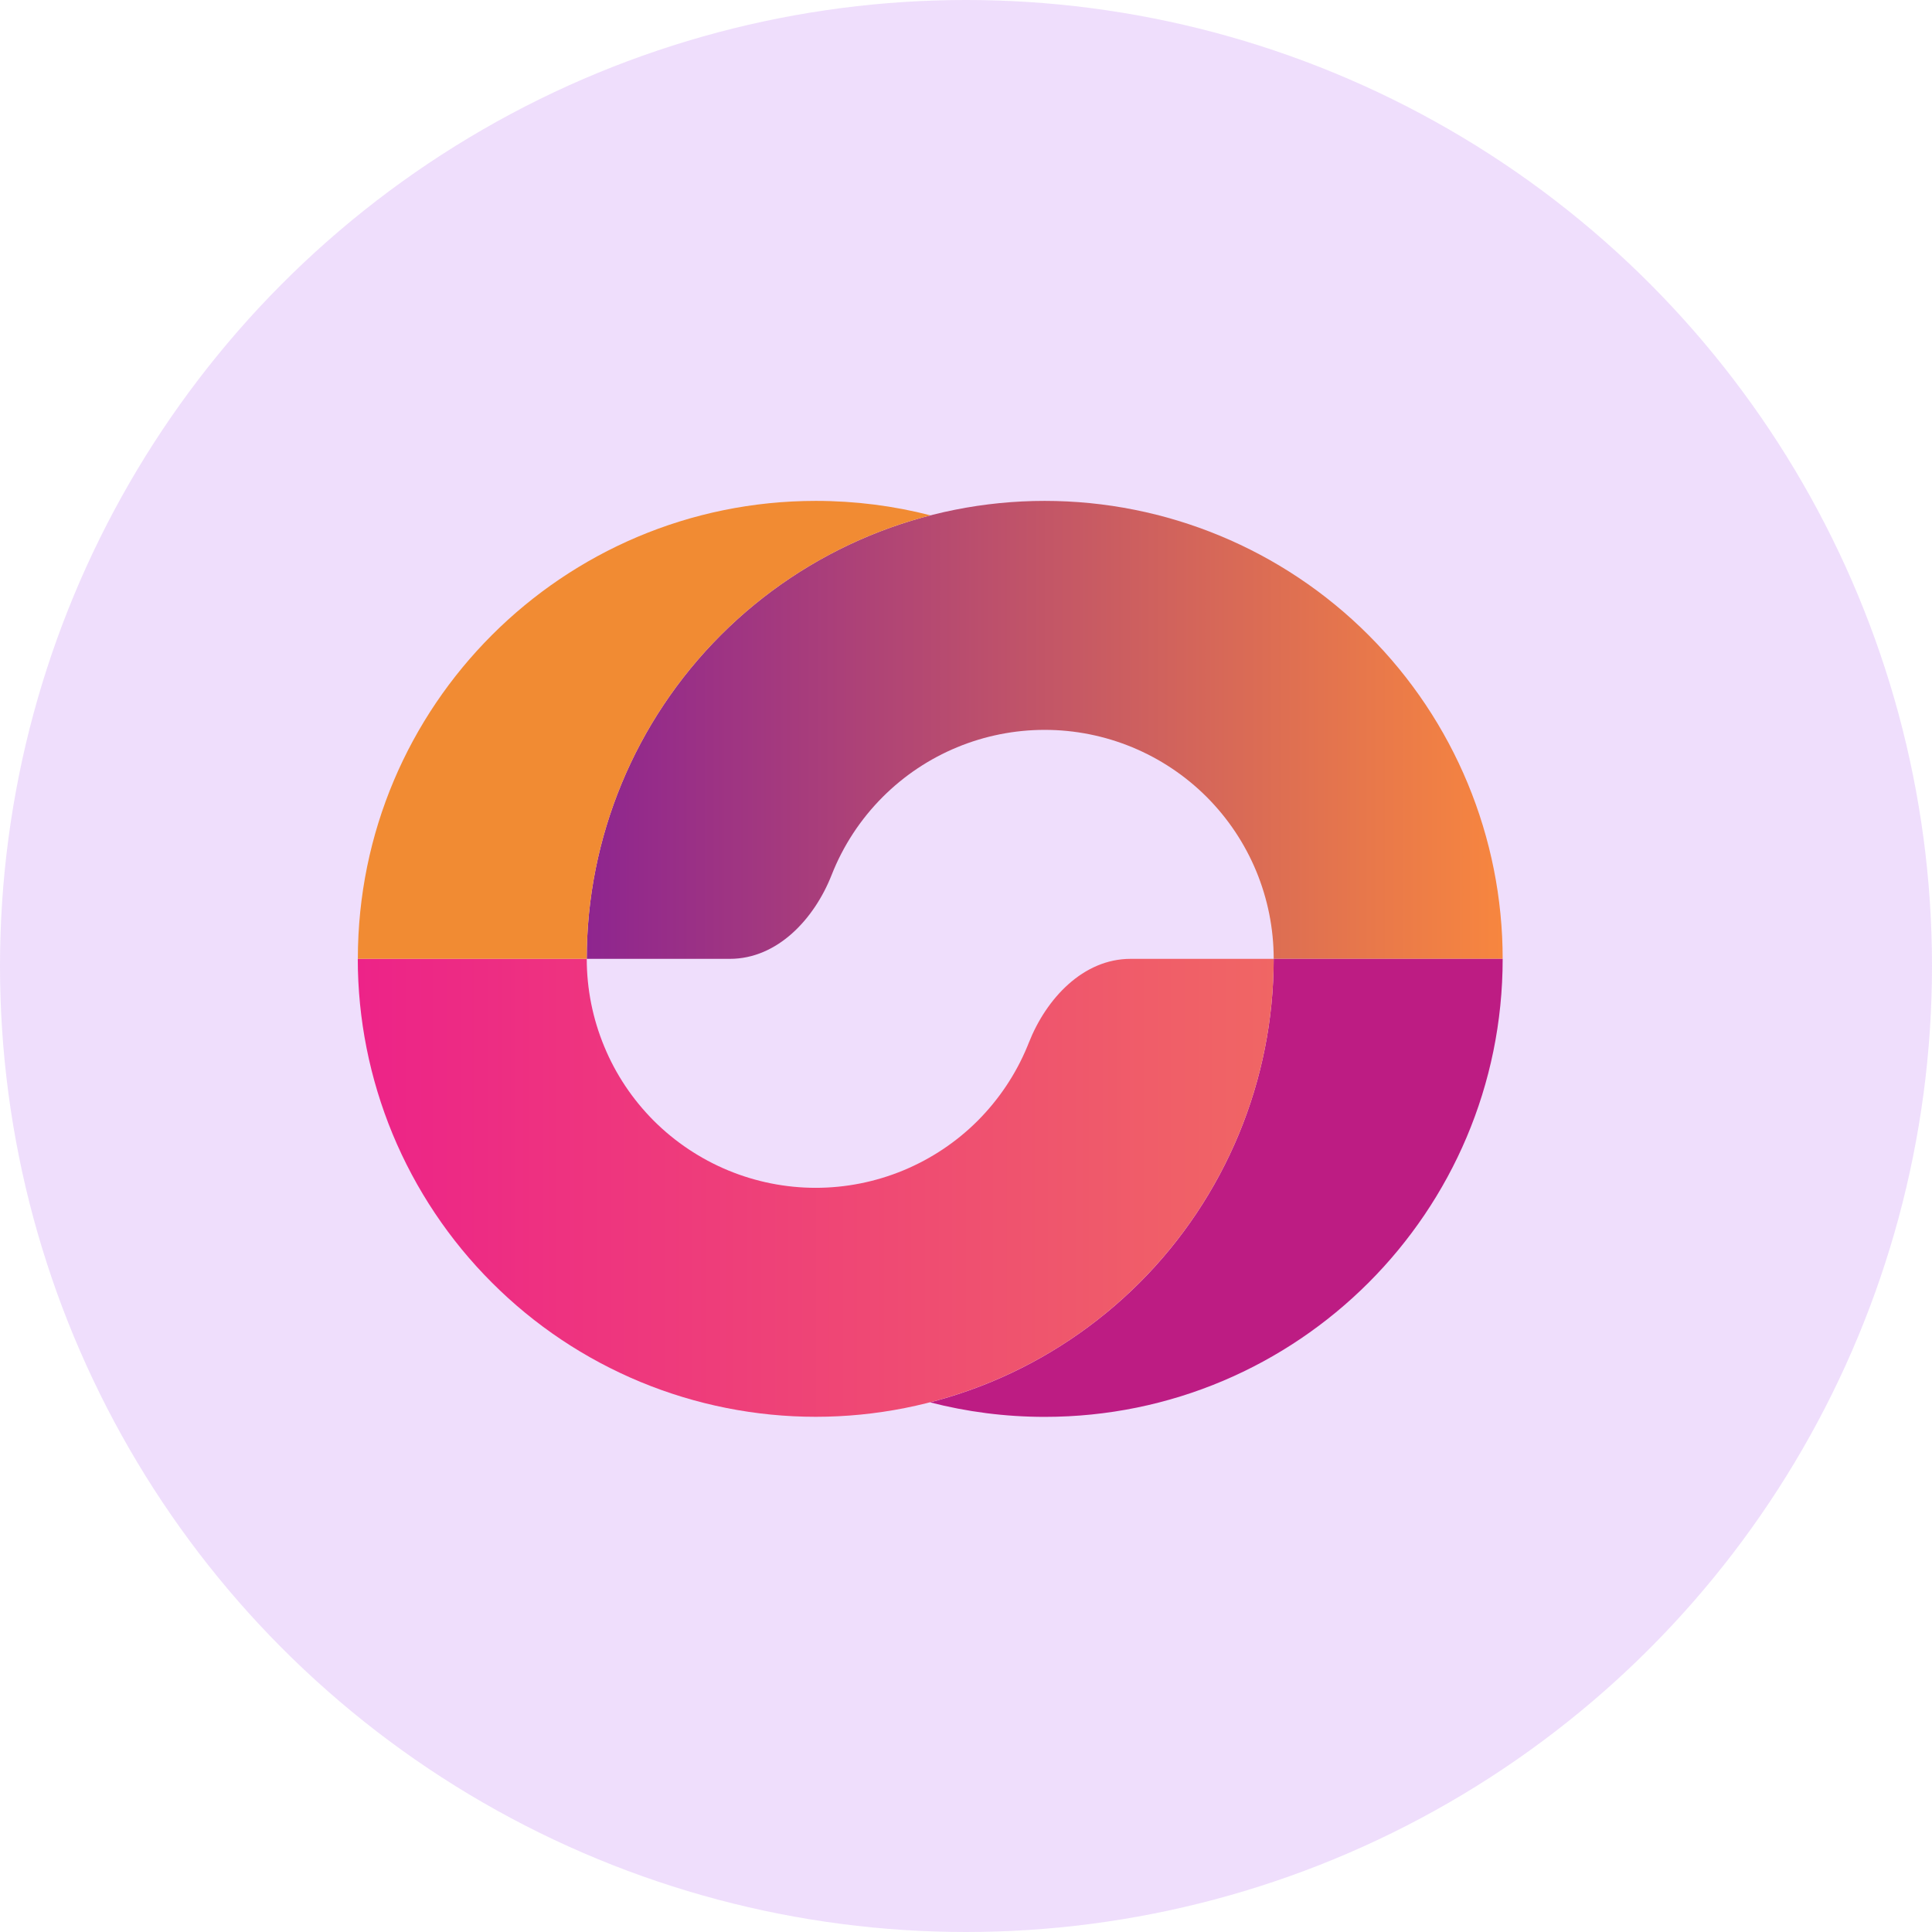 <svg width="27" height="27" viewBox="0 0 27 27" fill="none" xmlns="http://www.w3.org/2000/svg">
<circle cx="13.5" cy="13.5" r="13.5" fill="#8800EB" fill-opacity="0.13"/>
<path d="M21 13.4C21 11.703 20.326 10.075 19.125 8.875C17.925 7.674 16.297 7 14.6 7C12.902 7 11.274 7.674 10.074 8.875C8.874 10.075 8.2 11.703 8.2 13.4H10.2C10.863 13.4 11.379 12.845 11.622 12.228C11.781 11.823 12.023 11.451 12.337 11.137C12.937 10.537 13.751 10.2 14.6 10.2C15.448 10.2 16.262 10.537 16.863 11.137C17.463 11.738 17.8 12.551 17.8 13.4H21Z" fill="url(#paint0_linear_272_441)"/>
<path d="M17.313 15.85C17.635 15.073 17.8 14.241 17.8 13.401H21C21 16.935 18.134 19.801 14.6 19.801C14.046 19.801 13.509 19.73 12.997 19.598C13.287 19.524 13.572 19.428 13.849 19.314C14.626 18.992 15.331 18.52 15.926 17.926C16.52 17.332 16.991 16.626 17.313 15.85Z" fill="#BD1C83"/>
<path d="M5 13.4C5 14.24 5.166 15.072 5.487 15.849C5.809 16.625 6.28 17.331 6.875 17.925C7.469 18.52 8.174 18.991 8.951 19.313C9.727 19.634 10.56 19.8 11.4 19.8C12.241 19.8 13.073 19.634 13.849 19.313C14.626 18.991 15.331 18.52 15.926 17.925C16.52 17.331 16.991 16.625 17.313 15.849C17.635 15.072 17.8 14.24 17.8 13.4H15.8C15.137 13.4 14.621 13.955 14.378 14.572C14.371 14.589 14.364 14.607 14.357 14.624C14.196 15.013 13.96 15.365 13.663 15.663C13.366 15.96 13.013 16.195 12.625 16.356C12.236 16.517 11.82 16.6 11.4 16.6C10.98 16.6 10.564 16.517 10.175 16.356C9.787 16.195 9.435 15.96 9.137 15.663C8.84 15.365 8.604 15.013 8.444 14.624C8.283 14.236 8.2 13.82 8.2 13.4H5Z" fill="url(#paint1_linear_272_441)"/>
<path d="M5.001 13.4C5.001 9.865 7.866 7 11.401 7C11.954 7 12.491 7.07 13.004 7.202C11.905 7.485 10.891 8.058 10.074 8.875C8.874 10.075 8.2 11.703 8.2 13.4H5.001Z" fill="#F18B33"/>
<defs>
<linearGradient id="paint0_linear_272_441" x1="21" y1="10.2" x2="8.2" y2="10.2" gradientUnits="userSpaceOnUse">
<stop stop-color="#F7863F"/>
<stop offset="1" stop-color="#8E258F"/>
</linearGradient>
<linearGradient id="paint1_linear_272_441" x1="5" y1="16.6" x2="17.8" y2="16.6" gradientUnits="userSpaceOnUse">
<stop stop-color="#ED2388"/>
<stop offset="1" stop-color="#F06664"/>
</linearGradient>
</defs>
</svg>
